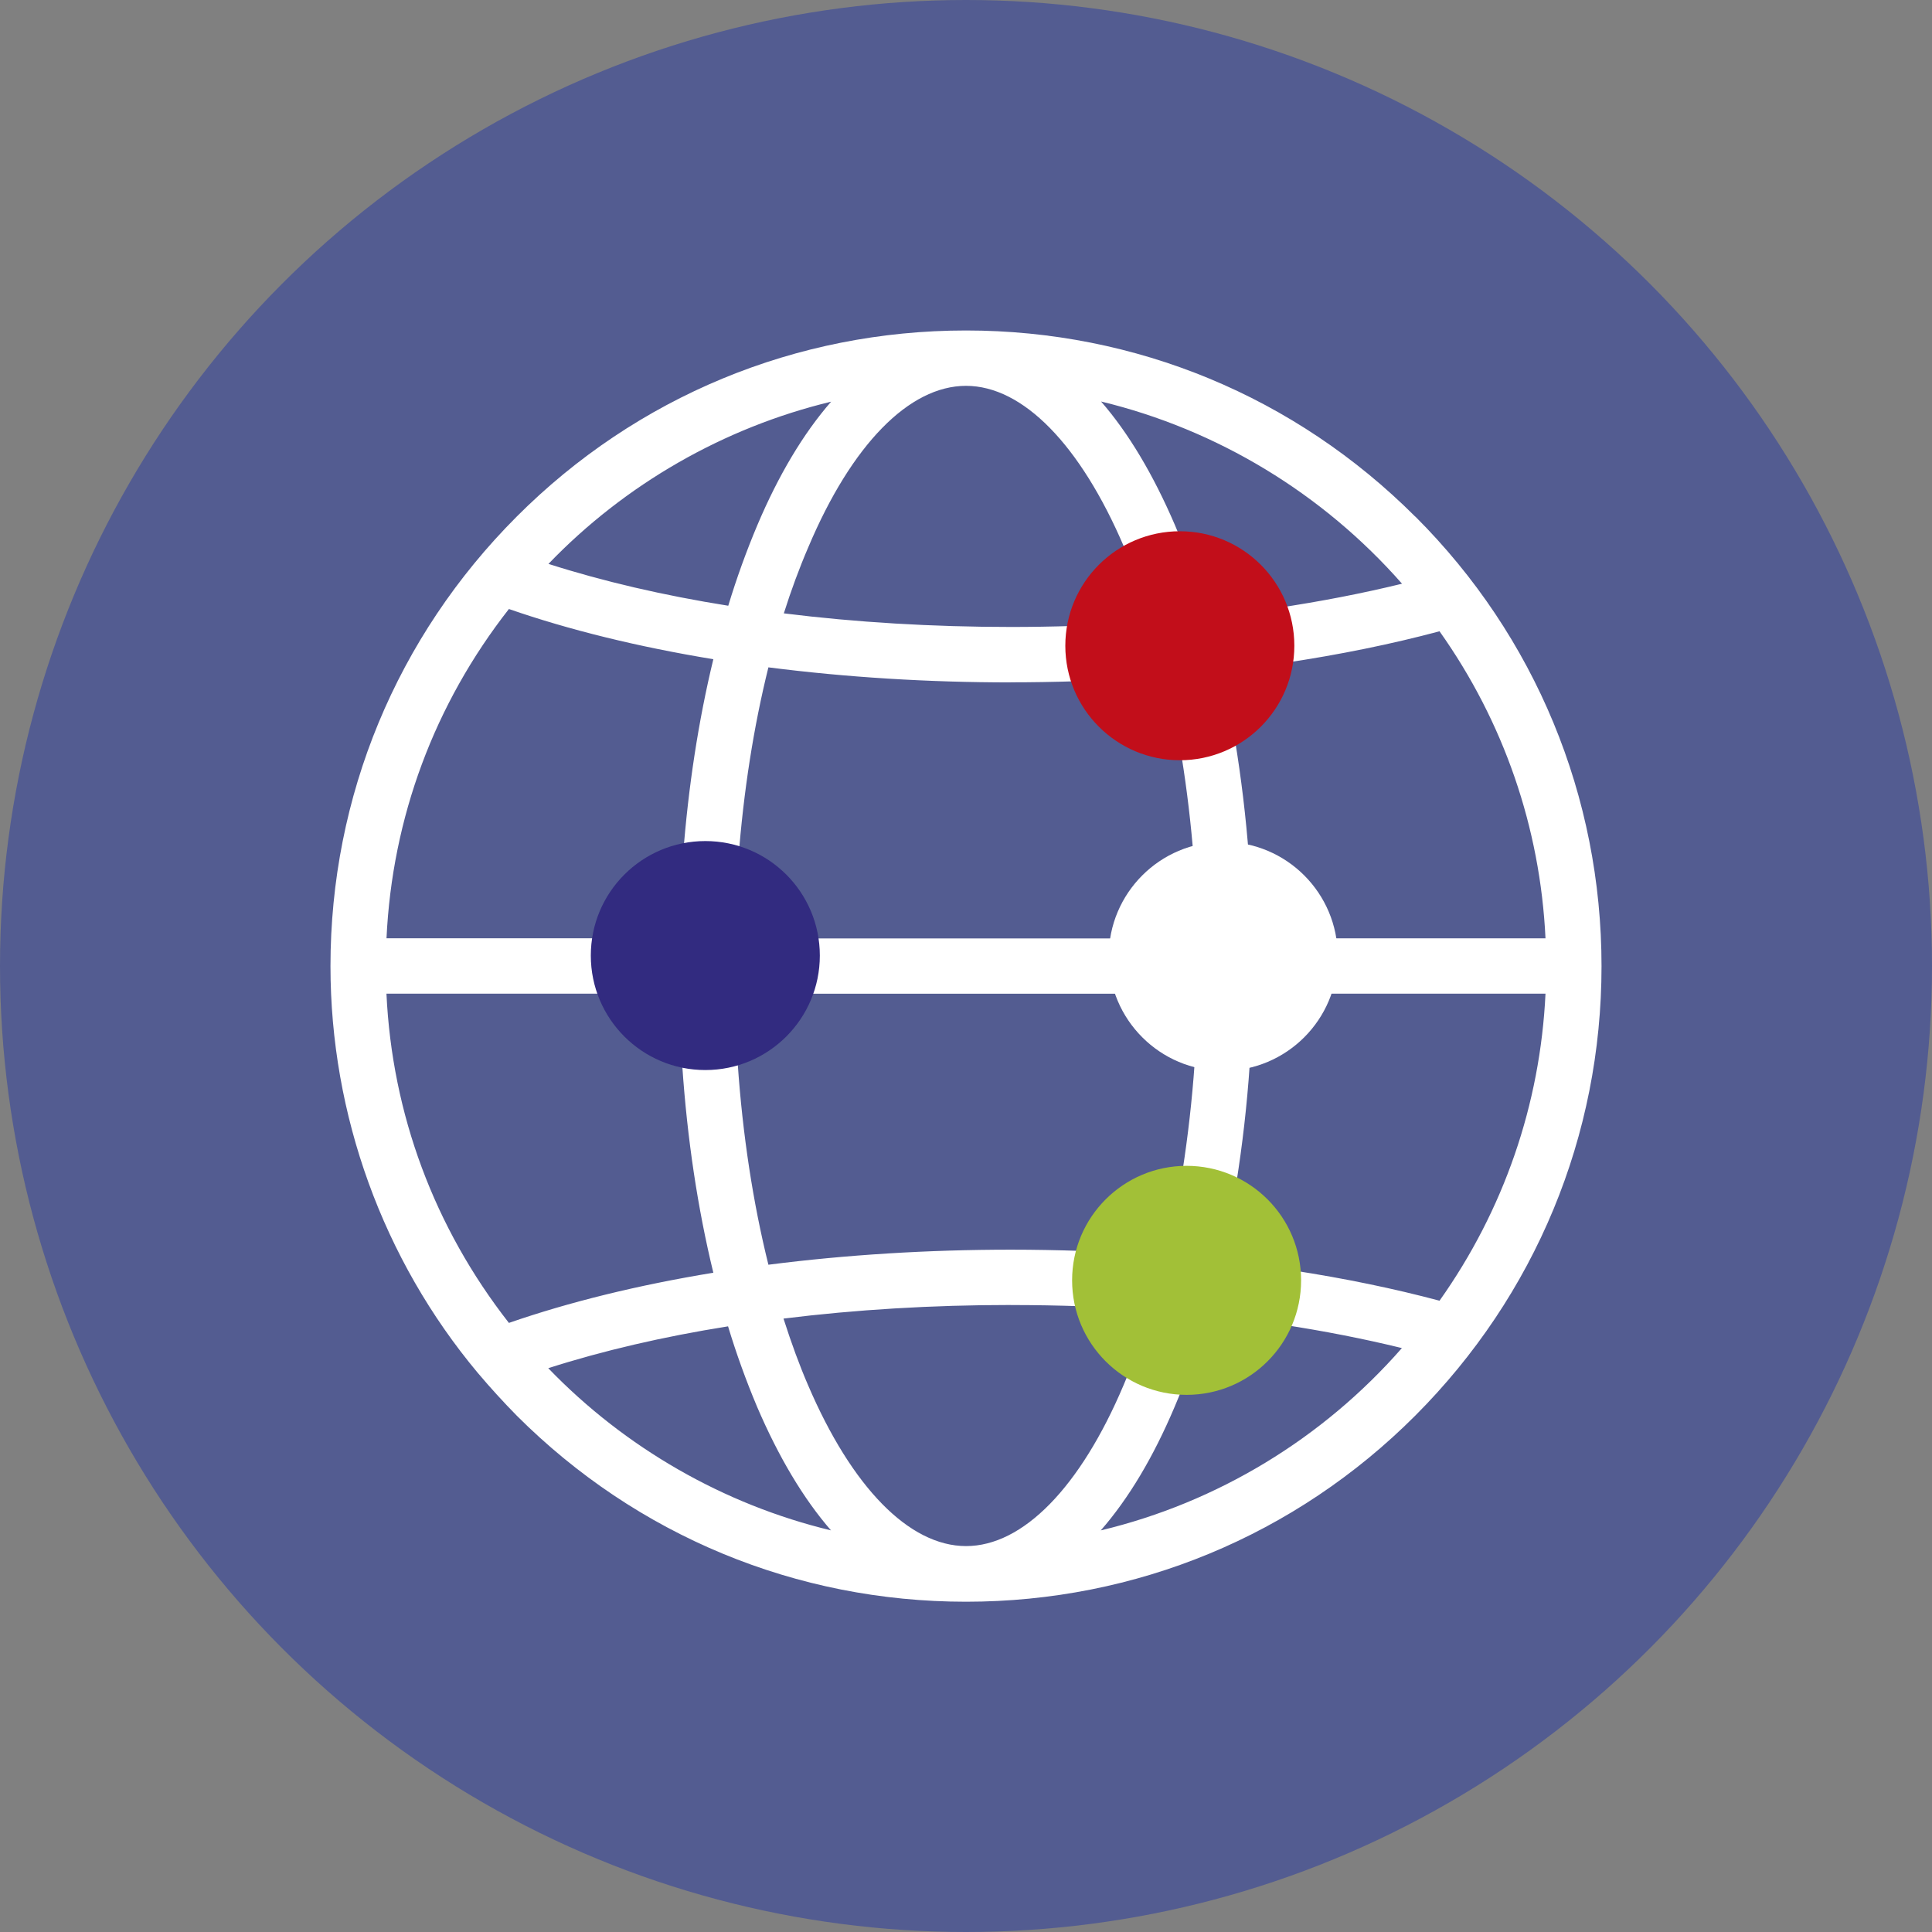 <svg width="76" height="76" viewBox="0 0 76 76" fill="none" xmlns="http://www.w3.org/2000/svg">
<rect x="0" y="0" width="76" height="76" fill="#808080" stroke="none"/>
<circle cx="38" cy="38" r="38" fill="#535C91"/>
<path d="M55.674 20.324C50.952 15.602 44.675 13 38 13C31.325 13 25.037 15.602 20.324 20.324C15.6 25.055 13 31.335 13 38C13 43.856 15.06 49.544 18.802 54.015C18.807 54.02 18.815 54.028 18.82 54.035C19.293 54.596 19.799 55.149 20.324 55.684C25.048 60.408 31.325 63.008 38 63.008C44.675 63.008 50.963 60.405 55.676 55.684C60.4 50.952 63 44.675 63 38.008C63 31.34 60.398 25.035 55.676 20.321L55.674 20.324ZM39.768 26.841C40.579 26.841 41.409 26.828 42.298 26.8C42.846 28.557 44.458 29.759 46.324 29.759C46.376 29.759 46.427 29.759 46.481 29.756C46.691 31.064 46.851 32.408 46.957 33.764C45.484 34.199 44.357 35.411 44.032 36.915H31.881C31.56 35.452 30.47 34.253 29.046 33.795C29.25 31.118 29.648 28.583 30.227 26.252C33.302 26.645 36.511 26.844 39.77 26.844L39.768 26.841ZM31.78 39.091H44.132C44.559 40.434 45.639 41.484 46.991 41.871C46.892 43.277 46.732 44.678 46.52 46.045C44.623 46.091 43.008 47.389 42.543 49.208C41.613 49.177 40.682 49.159 39.77 49.159C36.511 49.159 33.302 49.358 30.227 49.751C29.619 47.301 29.214 44.644 29.02 41.84C30.325 41.432 31.366 40.393 31.782 39.091H31.78ZM52.278 36.912C51.934 35.341 50.696 34.082 49.13 33.708C49.011 32.134 48.825 30.588 48.58 29.108C49.65 28.433 50.35 27.332 50.51 26.079C52.689 25.756 54.743 25.337 56.627 24.833C59.155 28.397 60.589 32.56 60.796 36.912H52.278ZM50.226 23.918C49.598 22.396 48.143 21.378 46.489 21.316C46.401 21.094 46.313 20.877 46.221 20.66C45.365 18.665 44.391 17.034 43.313 15.794C47.877 16.897 52.025 19.404 55.152 22.962C53.596 23.342 51.942 23.663 50.226 23.918ZM42.205 24.624C41.37 24.65 40.556 24.663 39.778 24.663C36.679 24.663 33.674 24.482 30.834 24.128C31.118 23.228 31.441 22.352 31.8 21.518C33.503 17.489 35.765 15.178 38 15.178C40.235 15.178 42.497 17.489 44.218 21.518C44.259 21.613 44.298 21.709 44.337 21.805C43.254 22.383 42.471 23.42 42.205 24.621V24.624ZM29.787 20.67C29.361 21.68 28.978 22.74 28.648 23.828C26.097 23.422 23.722 22.869 21.575 22.182C24.593 19.042 28.485 16.814 32.694 15.801C31.604 17.052 30.627 18.683 29.787 20.67ZM28.64 52.175C28.96 53.234 29.343 54.296 29.779 55.333C30.635 57.33 31.612 58.961 32.689 60.201C28.487 59.191 24.593 56.961 21.567 53.821C23.717 53.133 26.092 52.58 28.64 52.175ZM39.76 51.337C40.69 51.337 41.631 51.353 42.556 51.386C42.843 52.42 43.525 53.319 44.45 53.878C44.362 54.095 44.282 54.294 44.202 54.48C42.499 58.509 40.238 60.819 38.003 60.819C35.767 60.819 33.506 58.509 31.782 54.477C31.451 53.71 31.136 52.854 30.821 51.87C33.669 51.516 36.674 51.335 39.763 51.335L39.76 51.337ZM43.303 60.201C44.396 58.95 45.37 57.32 46.21 55.333C46.319 55.079 46.432 54.8 46.554 54.487C48.218 54.526 49.714 53.583 50.428 52.105C52.074 52.355 53.658 52.666 55.147 53.03C52.027 56.596 47.88 59.105 43.306 60.201H43.303ZM49.159 41.91C50.59 41.561 51.733 40.494 52.177 39.088H60.796C60.589 43.442 59.155 47.603 56.627 51.167C54.844 50.691 52.901 50.288 50.839 49.973C50.738 48.533 49.903 47.239 48.632 46.551C48.874 45.034 49.053 43.476 49.159 41.91ZM26.867 33.687C25.257 34.033 23.986 35.302 23.634 36.909H15.204C15.427 32.167 17.086 27.704 20.019 23.957C22.404 24.784 25.107 25.446 28.061 25.932C27.477 28.34 27.076 30.945 26.867 33.687ZM23.735 39.088C24.187 40.509 25.384 41.602 26.839 41.928C27.035 44.807 27.446 47.538 28.061 50.066C25.099 50.552 22.399 51.216 20.019 52.04C17.083 48.285 15.424 43.822 15.202 39.088H23.735Z" fill="white"/>
<path d="M27.746 42.093C30.233 42.093 32.25 40.077 32.25 37.589C32.25 35.101 30.233 33.085 27.746 33.085C25.258 33.085 23.241 35.101 23.241 37.589C23.241 40.077 25.258 42.093 27.746 42.093Z" fill="#322B80"/>
<path d="M46.412 29.906C48.9 29.906 50.916 27.89 50.916 25.402C50.916 22.914 48.9 20.898 46.412 20.898C43.924 20.898 41.907 22.914 41.907 25.402C41.907 27.89 43.924 29.906 46.412 29.906Z" fill="#C20E1A"/>
<path d="M48.12 42.124C50.608 42.124 52.624 40.108 52.624 37.62C52.624 35.133 50.608 33.116 48.12 33.116C45.632 33.116 43.615 35.133 43.615 37.62C43.615 40.108 45.632 42.124 48.12 42.124Z" fill="white"/>
<path d="M46.678 54.87C49.166 54.87 51.182 52.853 51.182 50.365C51.182 47.878 49.166 45.861 46.678 45.861C44.19 45.861 42.174 47.878 42.174 50.365C42.174 52.853 44.19 54.87 46.678 54.87Z" fill="#A2C037"/>
</svg>

